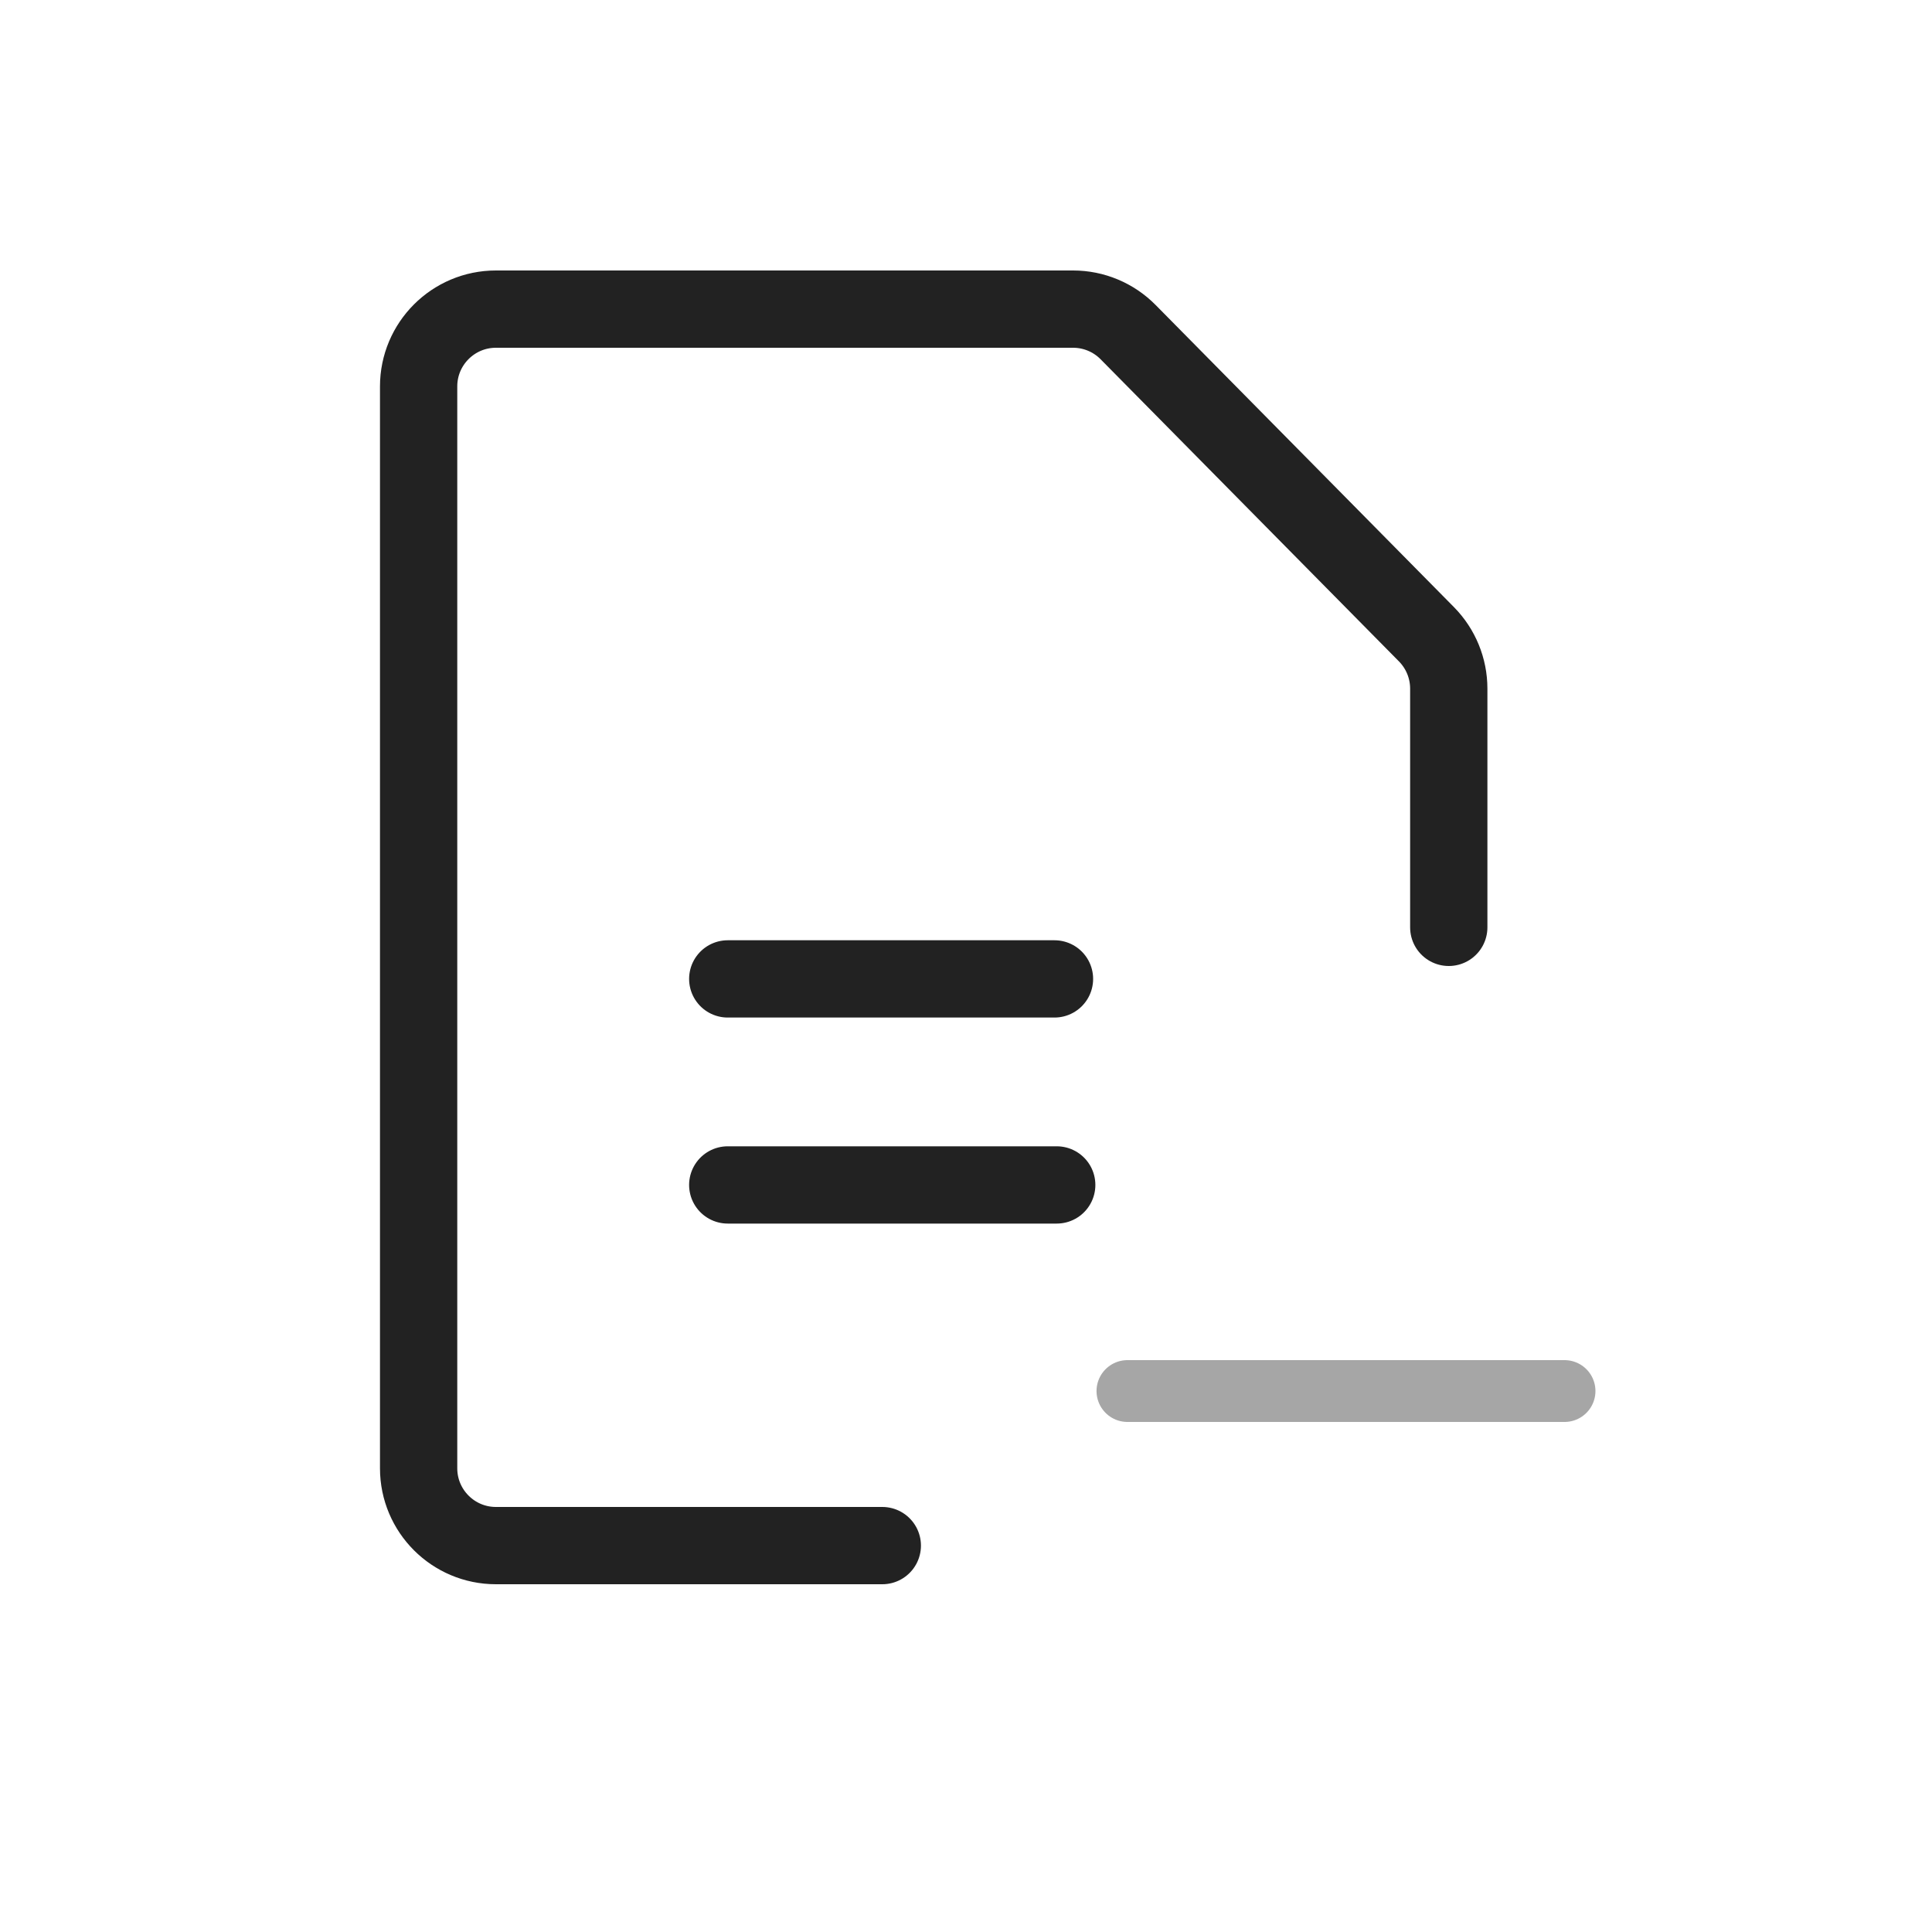 <?xml version="1.0" encoding="UTF-8" standalone="yes"?>
<svg width="25" height="25" viewBox="0 0 25 25" fill="none" xmlns="http://www.w3.org/2000/svg">
  <path d="M18.747 12V8.911C18.747 8.647 18.643 8.395 18.459 8.208L14.597 4.297C14.409 4.107 14.153 4 13.886 4H6.417C5.865 4 5.417 4.448 5.417 5V19C5.417 19.552 5.865 20 6.417 20H11.417" stroke="#222222" stroke-linecap="round" stroke-linejoin="round"/>
  <path d="M9.417 12.667H13.645" stroke="#222222" stroke-linecap="round" stroke-linejoin="round"/>
  <path d="M9.417 15.333H13.674" stroke="#222222" stroke-linecap="round" stroke-linejoin="round"/>
  <path opacity="0.4" d="M20.245 18H14.589" stroke="#222222" stroke-width="0.8" stroke-linecap="round" stroke-linejoin="round"/>
</svg>